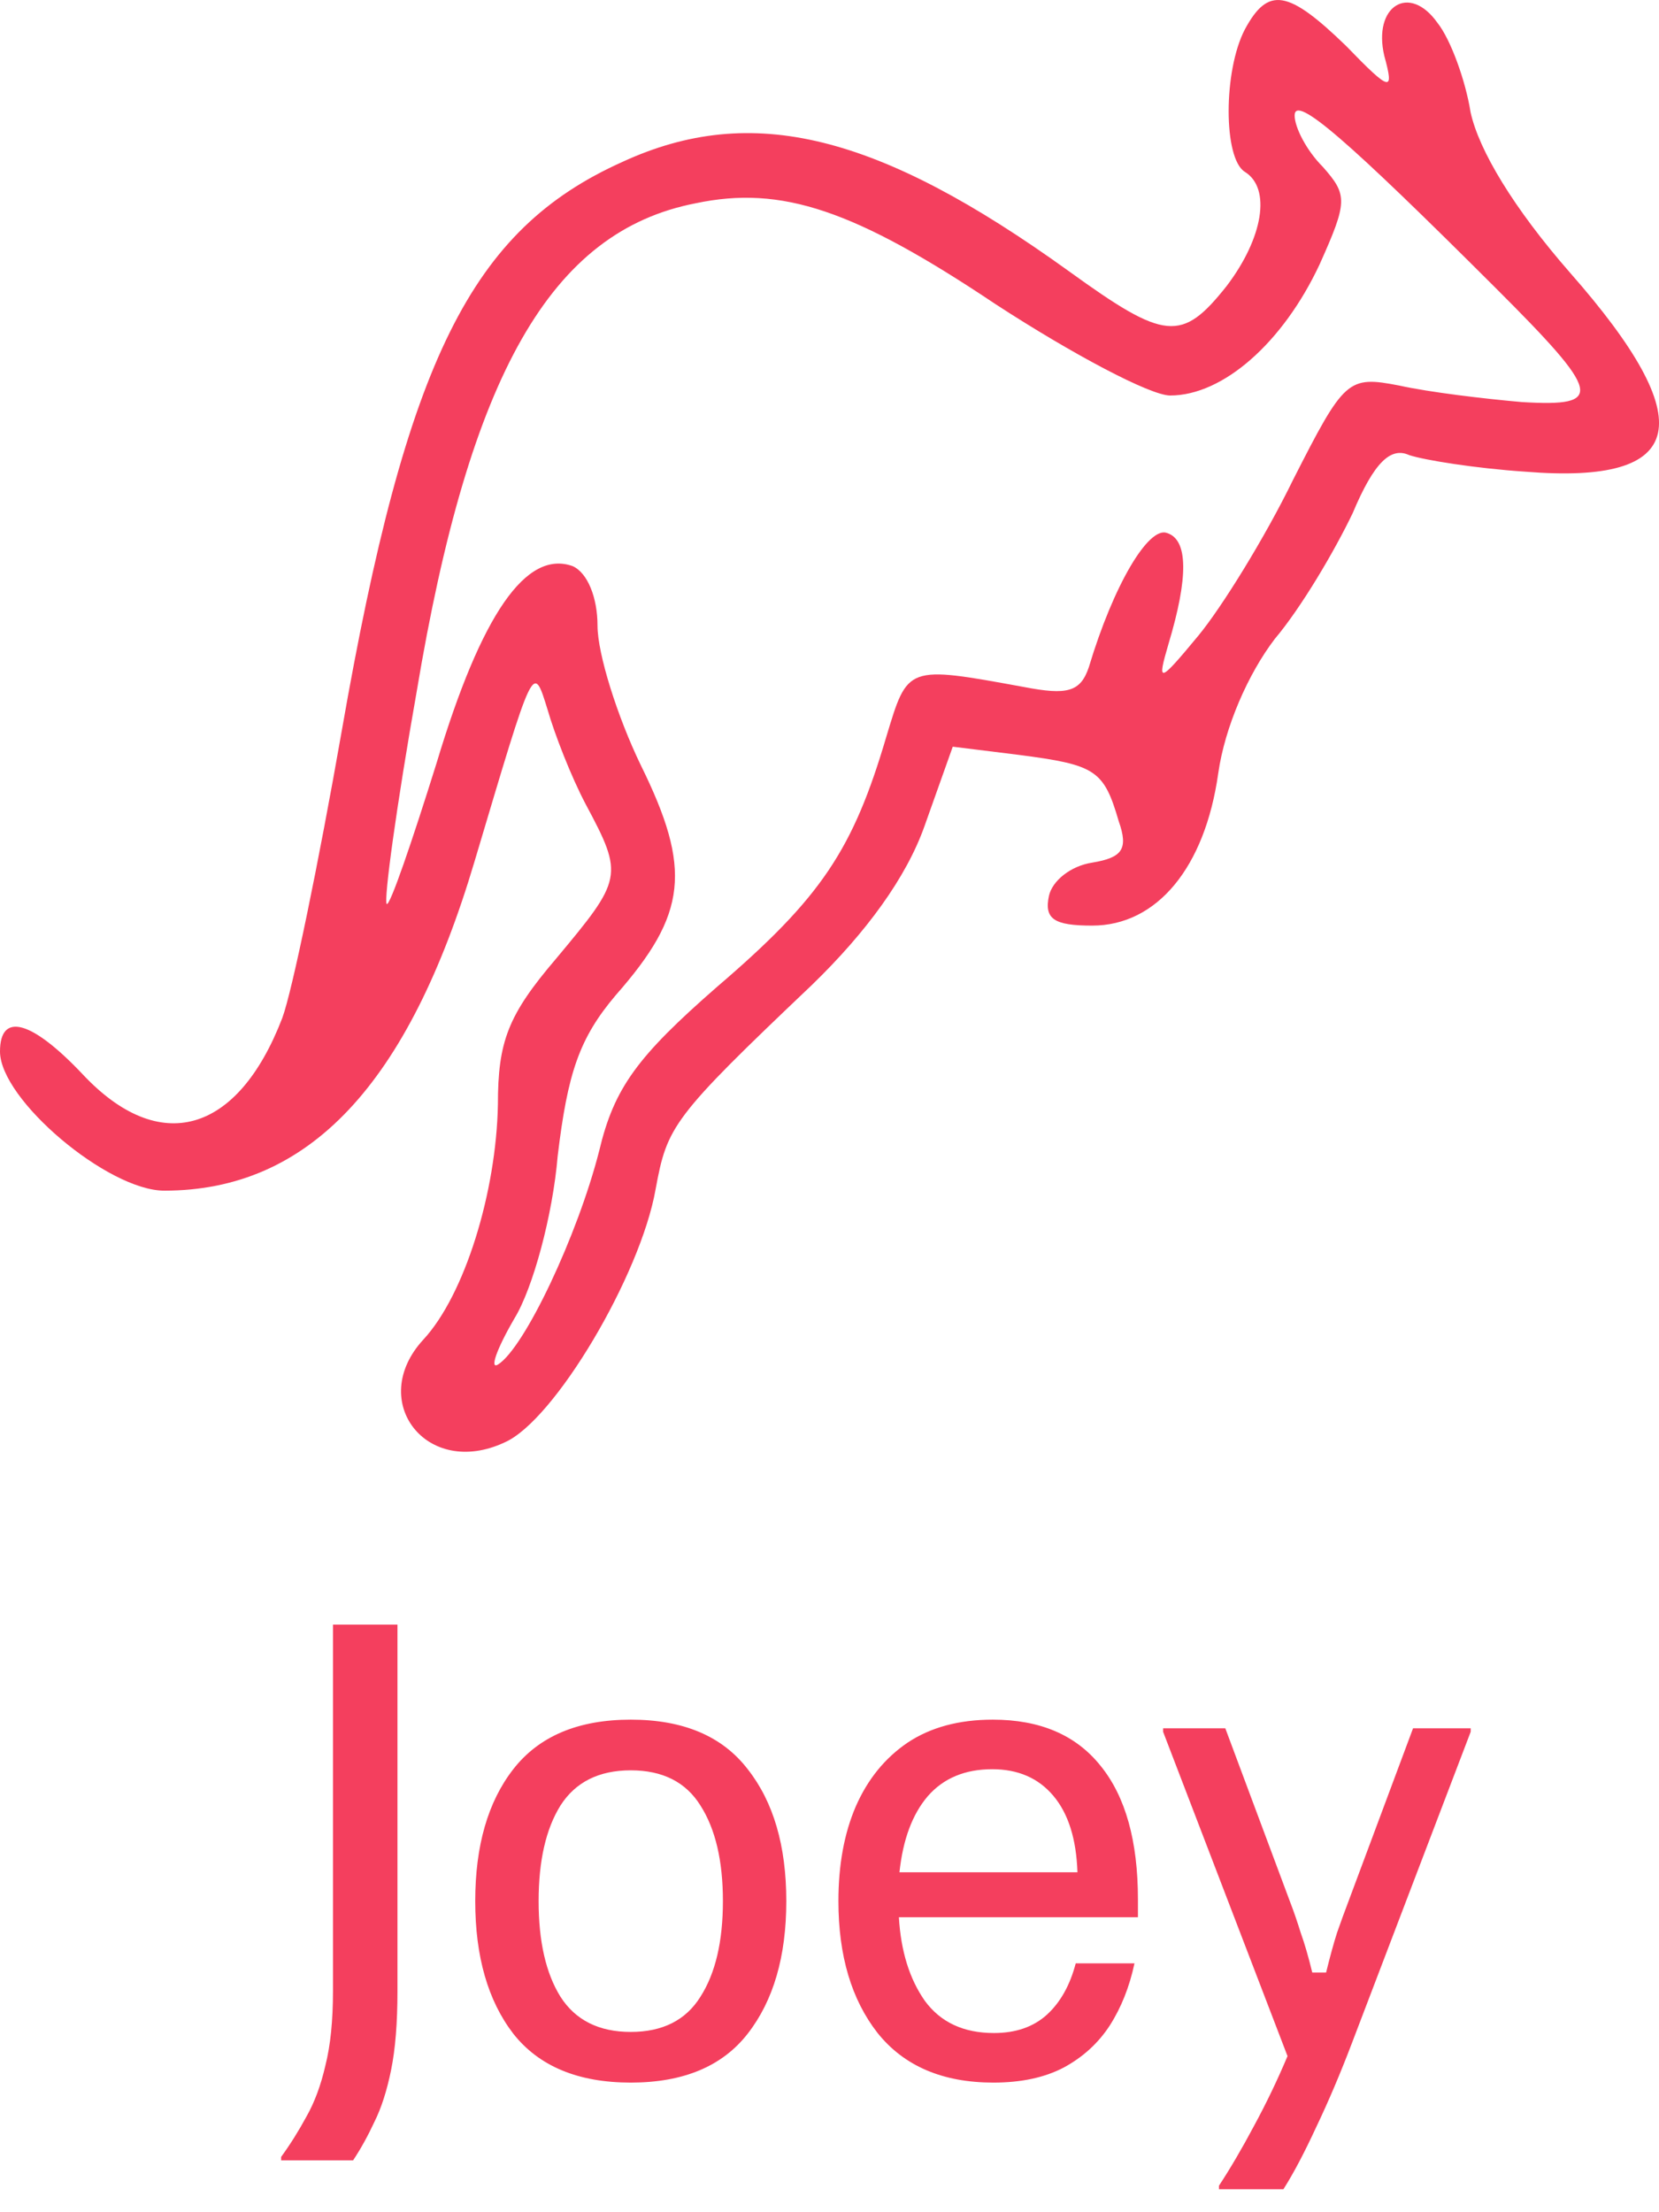 <svg width="24" height="32" viewBox="0 0 24 32" fill="none" xmlns="http://www.w3.org/2000/svg">
<path d="M18.009 0.425C17.696 1.024 17.696 2.294 18.009 2.486C18.393 2.725 18.273 3.444 17.744 4.139C17.096 4.954 16.856 4.93 15.463 3.923C12.702 1.934 10.877 1.479 9.004 2.342C6.819 3.324 5.883 5.193 4.946 10.561C4.61 12.478 4.226 14.347 4.082 14.73C3.434 16.408 2.305 16.719 1.201 15.545C0.456 14.755 0 14.635 0 15.21C0 15.905 1.561 17.223 2.377 17.223C4.466 17.223 5.907 15.689 6.867 12.454C7.732 9.555 7.708 9.579 7.924 10.273C8.02 10.609 8.26 11.232 8.476 11.639C9.028 12.67 9.004 12.718 8.044 13.868C7.348 14.683 7.203 15.066 7.203 15.977C7.179 17.247 6.723 18.732 6.123 19.379C5.307 20.266 6.171 21.392 7.299 20.865C8.02 20.553 9.268 18.445 9.485 17.199C9.653 16.288 9.725 16.168 11.742 14.251C12.534 13.484 13.11 12.694 13.374 11.951L13.783 10.801L14.743 10.92C15.848 11.064 15.968 11.136 16.184 11.879C16.328 12.286 16.232 12.406 15.8 12.478C15.487 12.526 15.223 12.742 15.175 12.957C15.103 13.293 15.247 13.389 15.8 13.389C16.736 13.389 17.432 12.55 17.624 11.184C17.72 10.513 18.057 9.746 18.441 9.243C18.825 8.788 19.305 7.973 19.569 7.422C19.881 6.679 20.122 6.463 20.386 6.583C20.602 6.655 21.346 6.775 22.067 6.823C24.42 7.014 24.612 6.104 22.715 3.947C21.898 3.013 21.394 2.174 21.274 1.623C21.202 1.168 20.986 0.569 20.794 0.329C20.386 -0.246 19.857 0.089 20.026 0.808C20.17 1.335 20.122 1.335 19.473 0.664C18.633 -0.15 18.345 -0.198 18.009 0.425ZM21.634 4.163C23.171 5.697 23.219 5.888 22.018 5.816C21.466 5.768 20.674 5.673 20.242 5.577C19.497 5.433 19.449 5.481 18.705 6.943C18.297 7.781 17.672 8.788 17.336 9.195C16.76 9.89 16.736 9.89 16.904 9.315C17.192 8.356 17.192 7.805 16.88 7.709C16.616 7.614 16.112 8.452 15.752 9.65C15.631 10.01 15.439 10.058 14.815 9.938C13.11 9.626 13.134 9.626 12.822 10.657C12.342 12.286 11.886 12.981 10.373 14.275C9.22 15.282 8.884 15.737 8.668 16.648C8.356 17.87 7.588 19.499 7.203 19.739C7.083 19.811 7.179 19.523 7.444 19.068C7.708 18.636 7.996 17.582 8.068 16.719C8.212 15.521 8.38 15.018 8.908 14.395C9.941 13.221 10.013 12.574 9.268 11.064C8.932 10.369 8.644 9.459 8.644 9.051C8.644 8.644 8.5 8.285 8.284 8.189C7.612 7.949 6.963 8.884 6.315 11.04C5.955 12.191 5.643 13.101 5.595 13.077C5.547 13.029 5.739 11.639 6.027 10.01C6.795 5.409 7.972 3.348 10.061 2.941C11.309 2.677 12.366 3.037 14.407 4.403C15.511 5.121 16.64 5.721 16.928 5.721C17.696 5.721 18.561 4.954 19.089 3.827C19.497 2.917 19.497 2.821 19.137 2.414C18.897 2.174 18.729 1.839 18.729 1.671C18.729 1.359 19.497 2.03 21.634 4.163Z" fill="#F43F5E"/>
<path d="M4.067 31.25V31.2C4.2 31.017 4.322 30.822 4.433 30.617C4.55 30.411 4.642 30.164 4.708 29.875C4.781 29.586 4.817 29.228 4.817 28.8V23.5H5.75V28.8C5.75 29.261 5.719 29.642 5.658 29.942C5.597 30.242 5.517 30.492 5.417 30.692C5.322 30.897 5.219 31.083 5.108 31.25H4.067ZM9.125 30.125C8.364 30.125 7.797 29.889 7.425 29.417C7.058 28.939 6.875 28.3 6.875 27.5C6.875 26.7 7.058 26.064 7.425 25.592C7.797 25.114 8.364 24.875 9.125 24.875C9.886 24.875 10.45 25.114 10.817 25.592C11.189 26.064 11.375 26.7 11.375 27.5C11.375 28.3 11.189 28.939 10.817 29.417C10.45 29.889 9.886 30.125 9.125 30.125ZM9.125 29.392C9.586 29.392 9.922 29.222 10.133 28.883C10.35 28.544 10.458 28.083 10.458 27.5C10.458 26.917 10.35 26.456 10.133 26.117C9.922 25.778 9.586 25.608 9.125 25.608C8.664 25.608 8.325 25.778 8.108 26.117C7.897 26.456 7.792 26.917 7.792 27.5C7.792 28.083 7.897 28.544 8.108 28.883C8.325 29.222 8.664 29.392 9.125 29.392ZM14.371 30.125C13.637 30.125 13.079 29.886 12.696 29.408C12.318 28.925 12.129 28.289 12.129 27.5C12.129 26.978 12.212 26.522 12.379 26.133C12.551 25.739 12.801 25.431 13.129 25.208C13.462 24.986 13.873 24.875 14.362 24.875C15.046 24.875 15.565 25.097 15.921 25.542C16.282 25.986 16.462 26.631 16.462 27.475V27.733H13.004C13.032 28.222 13.157 28.625 13.379 28.942C13.607 29.253 13.94 29.408 14.379 29.408C14.696 29.408 14.951 29.319 15.146 29.142C15.34 28.964 15.479 28.717 15.562 28.4H16.412C16.34 28.739 16.221 29.039 16.054 29.3C15.887 29.556 15.665 29.758 15.387 29.908C15.11 30.053 14.771 30.125 14.371 30.125ZM13.012 27.083H15.587C15.571 26.6 15.454 26.231 15.237 25.975C15.021 25.719 14.726 25.592 14.354 25.592C13.96 25.592 13.648 25.722 13.421 25.983C13.198 26.244 13.062 26.611 13.012 27.083ZM17.634 31.667V31.617C17.795 31.372 17.965 31.083 18.142 30.75C18.32 30.422 18.481 30.086 18.626 29.742L16.826 25.05V25H17.726L18.659 27.5C18.715 27.644 18.767 27.797 18.817 27.958C18.873 28.114 18.929 28.306 18.984 28.533H19.184C19.24 28.306 19.292 28.114 19.342 27.958C19.398 27.797 19.454 27.644 19.509 27.5L20.442 25H21.276V25.05L19.559 29.55C19.392 29.989 19.22 30.394 19.042 30.767C18.87 31.139 18.712 31.439 18.567 31.667H17.634Z" fill="#F43F5E"/>
</svg>
